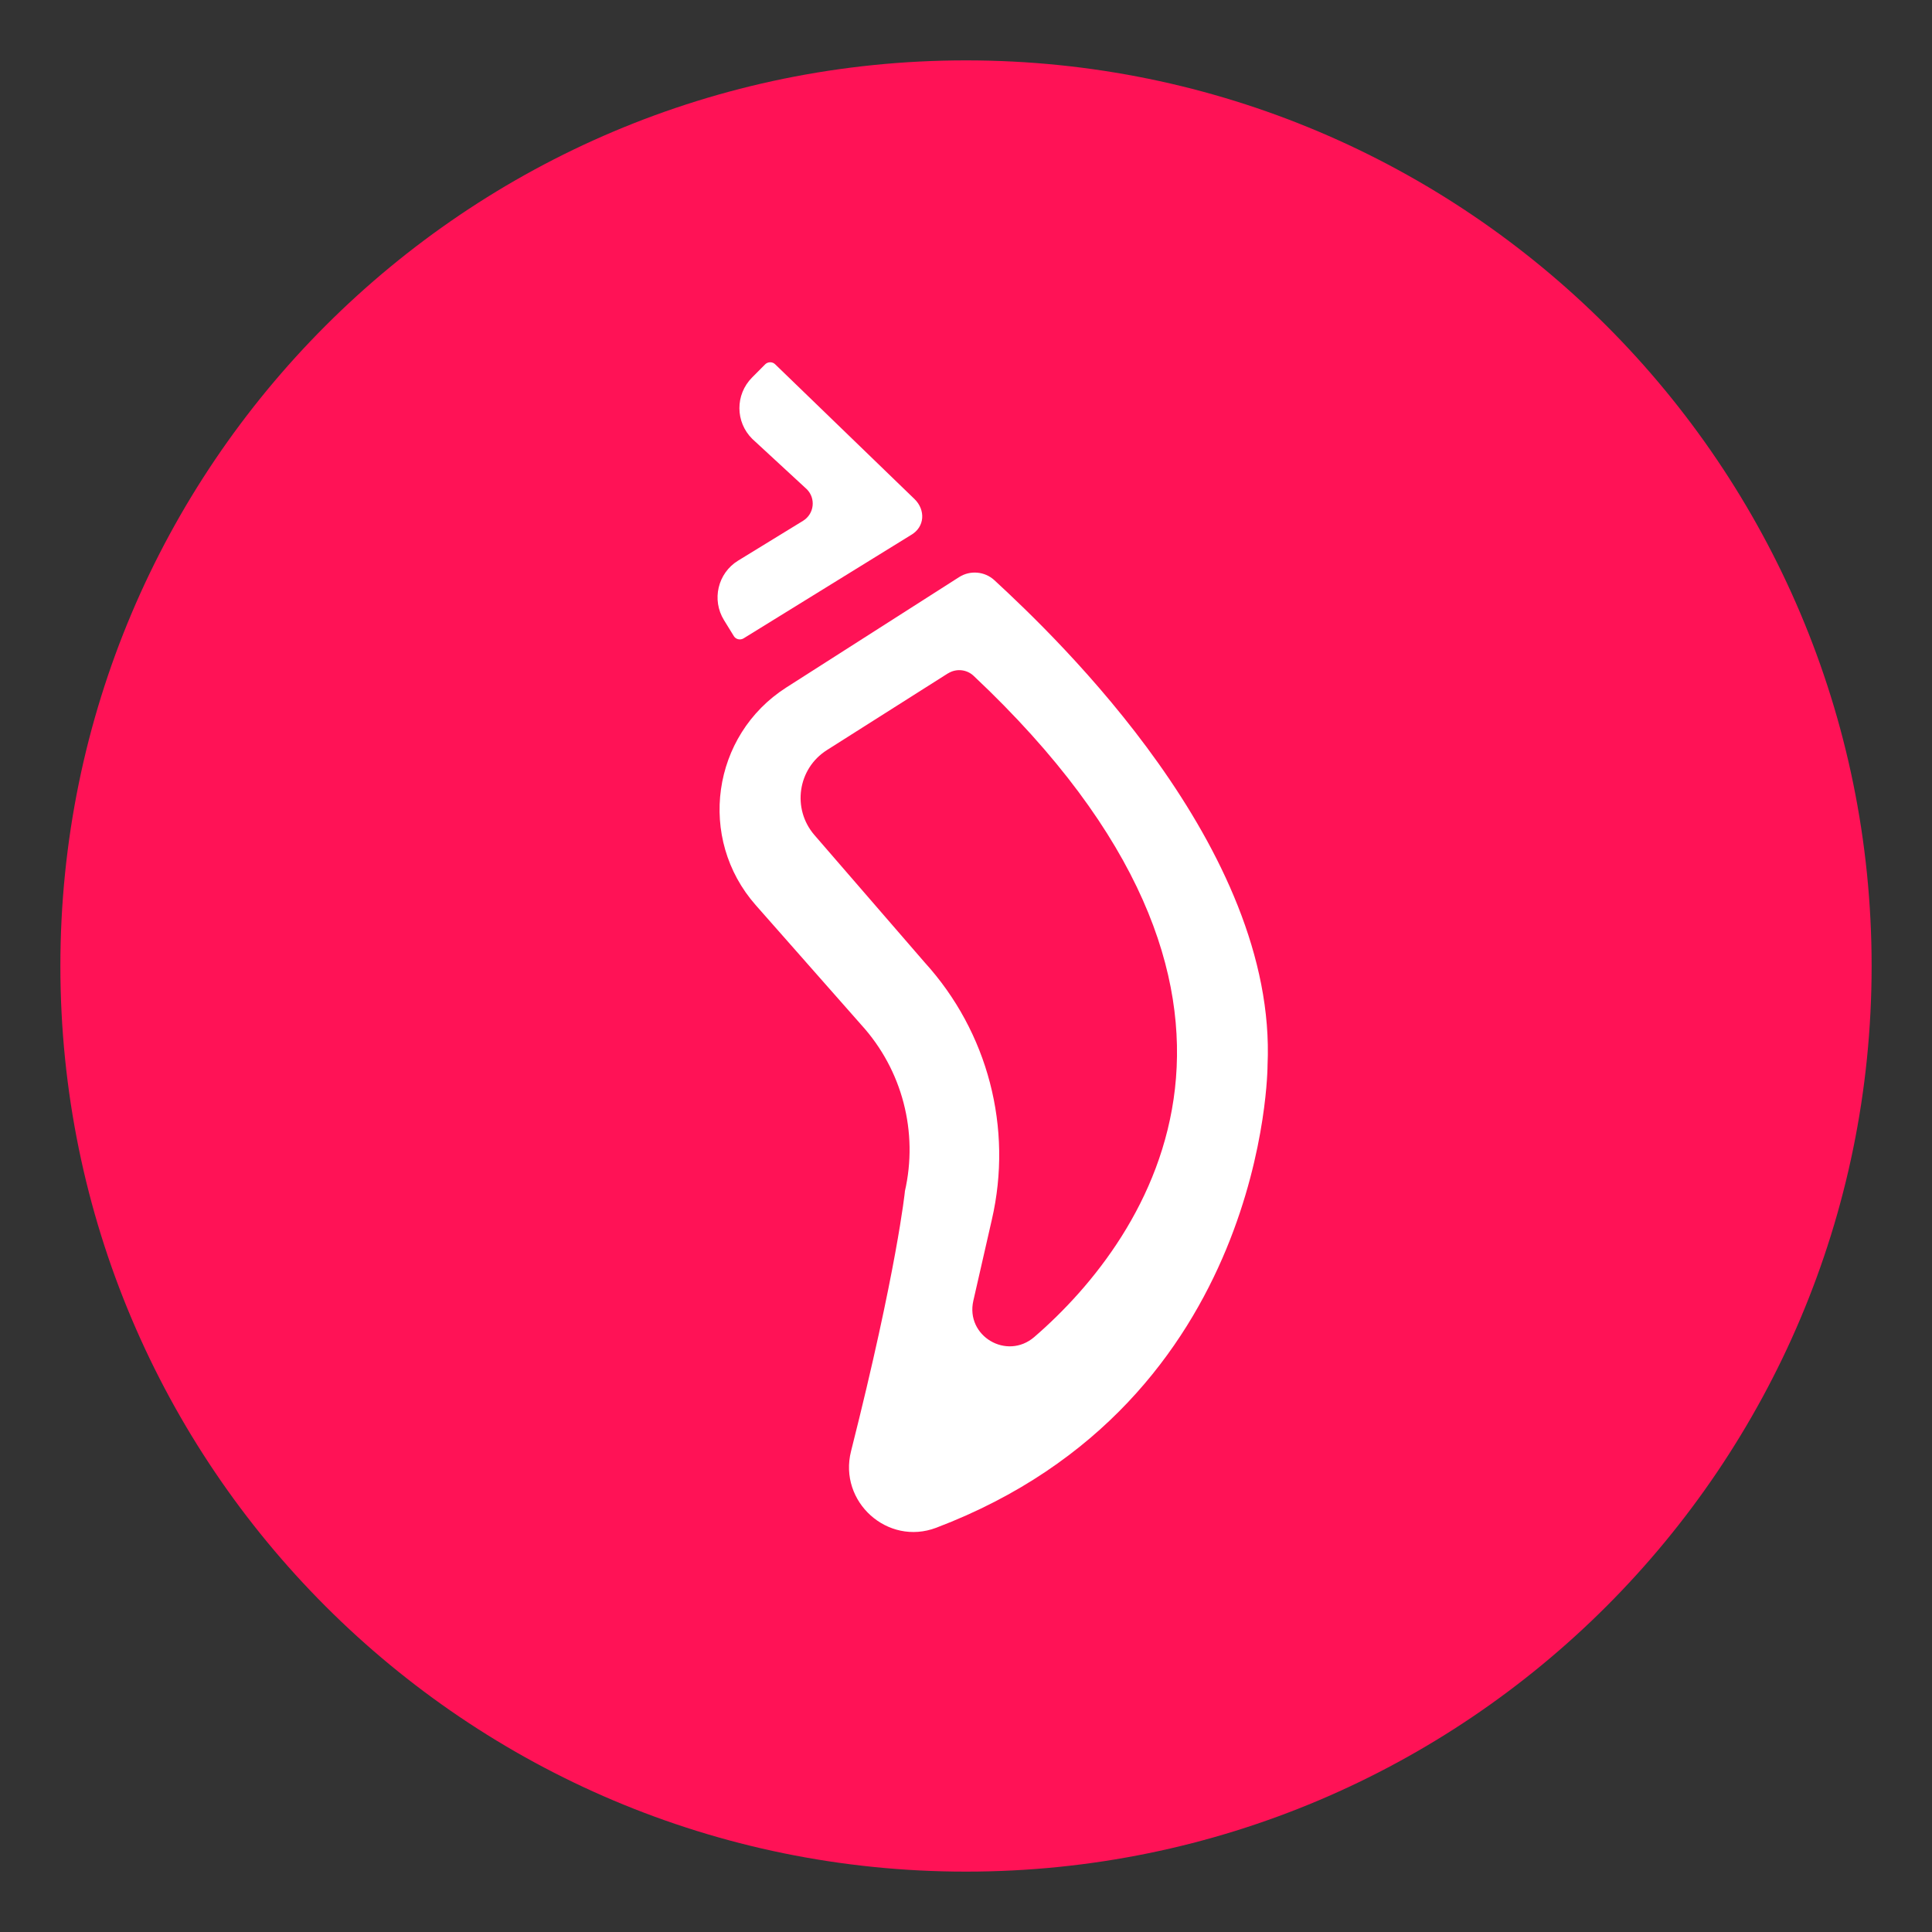 <svg width="24" height="24" viewBox="0 0 24 24" fill="none" xmlns="http://www.w3.org/2000/svg">
<rect x="0" y="0" width="24" height="24" fill="#333333" stroke="none"/>
<g clip-path="url(#clip0_10462_20730)">
<path d="M12 23.25C18.213 23.25 23.25 18.213 23.25 12C23.25 5.787 18.213 0.75 12 0.75C5.787 0.75 0.75 5.787 0.75 12C0.75 18.213 5.787 23.25 12 23.25Z" fill="#FF1256"/>
<path d="M9.237 7.93L11.312 6.649C11.495 6.546 11.495 6.332 11.363 6.202L9.629 4.525C9.596 4.492 9.54 4.492 9.506 4.525L9.342 4.69C9.132 4.902 9.133 5.242 9.345 5.452L10.022 6.077C10.137 6.192 10.115 6.383 9.977 6.469L9.168 6.965C8.916 7.12 8.838 7.452 8.994 7.704L9.116 7.902C9.141 7.943 9.196 7.955 9.237 7.93Z" fill="white"/>
<path d="M11.24 14.802C11.41 14.065 11.209 13.291 10.699 12.731L9.388 11.244C8.659 10.417 8.839 9.134 9.768 8.54L11.913 7.17C12.051 7.081 12.233 7.097 12.353 7.208C13.137 7.931 15.868 10.539 15.746 13.231C15.746 13.231 15.749 17.413 11.631 18.978C11.026 19.208 10.413 18.655 10.572 18.027C11.142 15.773 11.241 14.801 11.241 14.801L11.24 14.802ZM11.777 8.364C11.449 8.571 10.814 8.974 10.272 9.318C9.909 9.548 9.836 10.046 10.116 10.372L11.487 11.956C12.273 12.82 12.584 14.013 12.321 15.151L12.091 16.159C11.992 16.597 12.507 16.902 12.848 16.609C14.292 15.363 16.316 12.367 12.094 8.395C12.008 8.314 11.877 8.302 11.777 8.365V8.364Z" fill="white"/>
</g>
<defs>
<clipPath id="clip0_10462_20730">
<rect width="22.5" height="22.5" fill="white" transform="translate(0.75 0.75)"/>
</clipPath>
</defs>
</svg>
